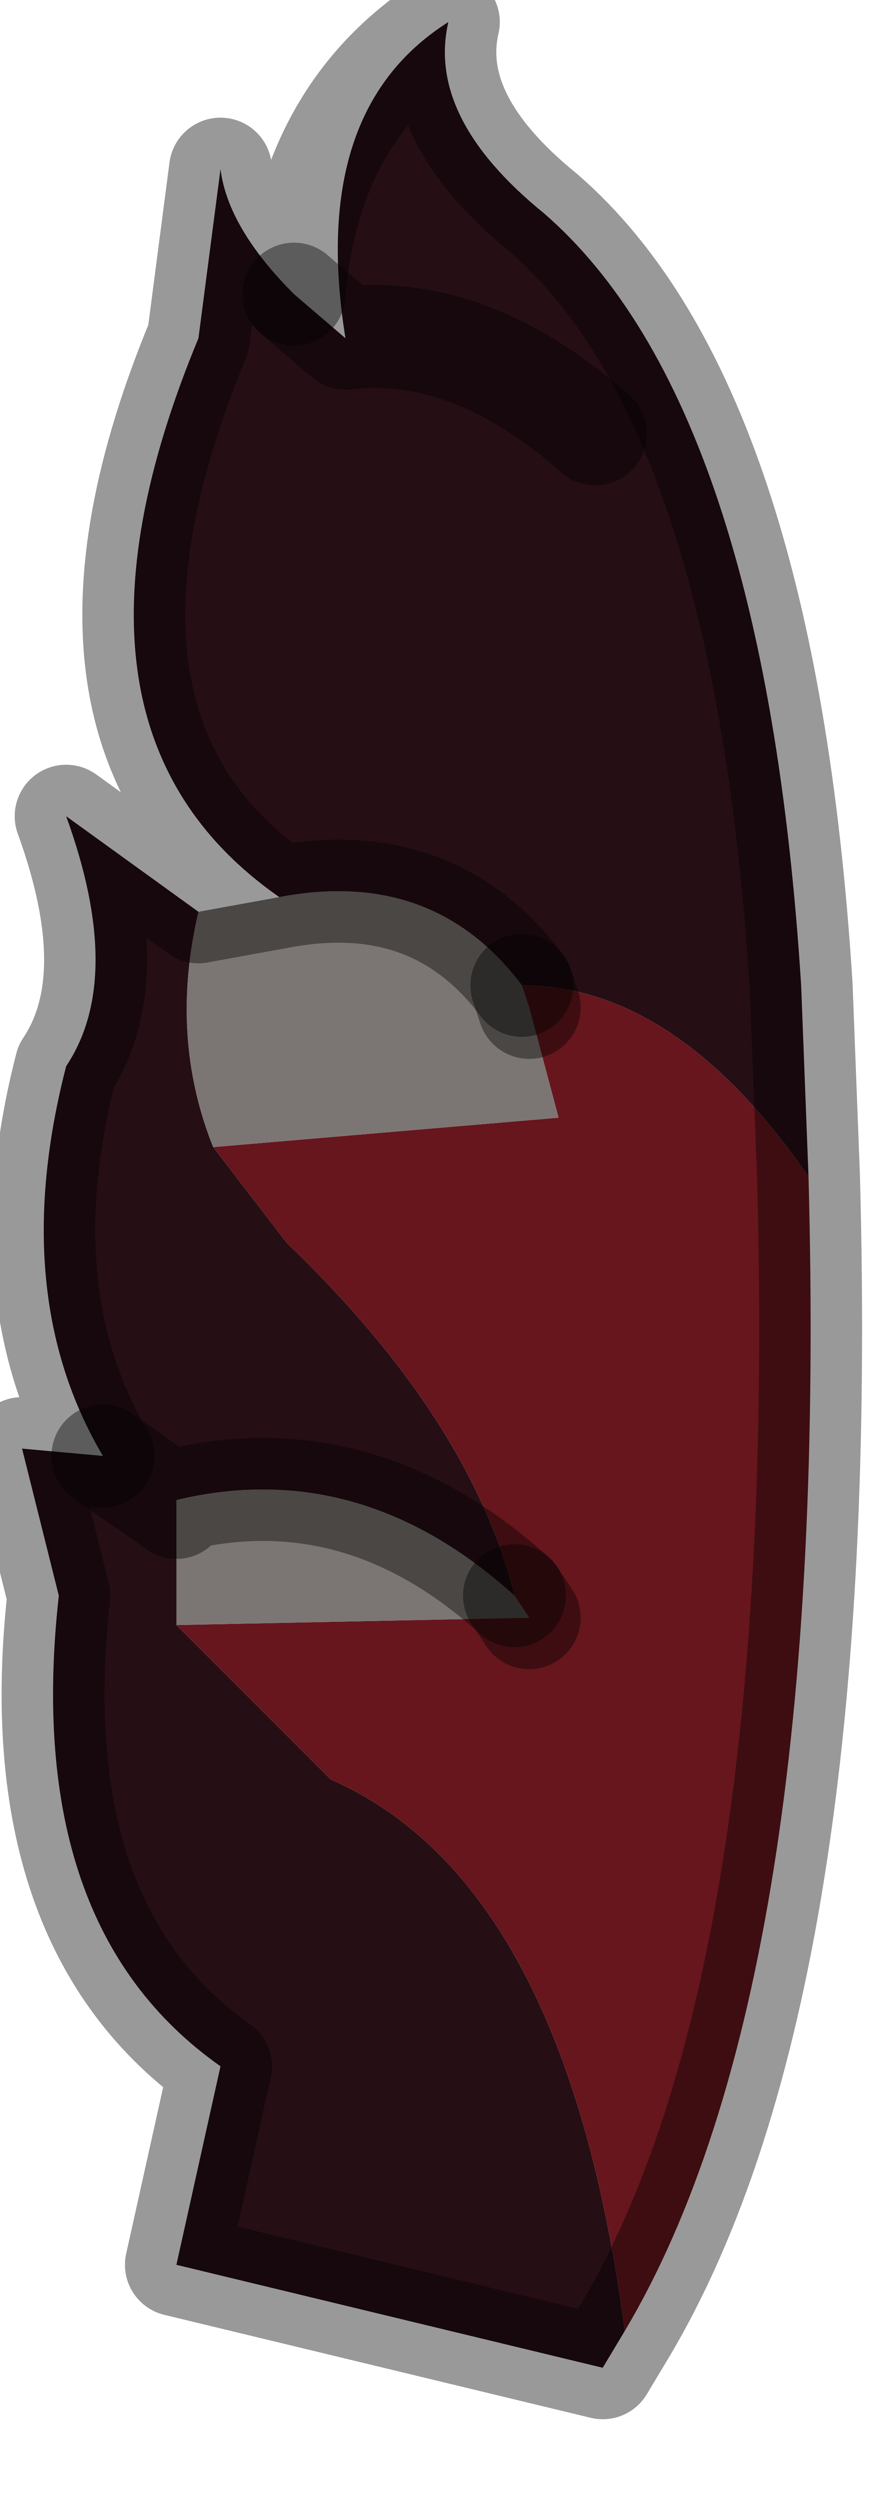 <?xml version="1.0" encoding="utf-8"?>
<svg version="1.1" id="Layer_1"
xmlns="http://www.w3.org/2000/svg"
xmlns:xlink="http://www.w3.org/1999/xlink"
width="6px" height="17px"
xml:space="preserve">
<g id="PathID_3337" transform="matrix(1, 0, 0, 1, 3.25, 9.8)">
<path style="fill:#7B7673;fill-opacity:1" d="M0.55 -2.2L-1.8 -2Q-2.1 -2.75 -1.9 -3.6L-1.35 -3.7Q-0.3 -3.9 0.3 -3.1L0.35 -2.95L0.55 -2.2M-2.05 0.45L-2.05 0.4Q-0.8 0.1 0.25 1.05L0.35 1.2L-2.05 1.25L-2.05 0.45" />
<path style="fill:#67161D;fill-opacity:1" d="M-1 2.3L-2.05 1.25L0.35 1.2L0.25 1.05Q-0.05 -0.15 -1.3 -1.35L-1.8 -2L0.55 -2.2L0.35 -2.95L0.3 -3.1Q1.35 -3.1 2.25 -1.8Q2.4 3.7 1 6.05Q0.6 3 -1 2.3" />
<path style="fill:#250E14;fill-opacity:1" d="M0.3 -3.1Q-0.3 -3.9 -1.35 -3.7Q-3 -4.85 -1.9 -7.5L-1.75 -8.65Q-1.7 -8.25 -1.25 -7.8L-0.9 -7.5Q-1.15 -9.05 -0.2 -9.65Q-0.35 -9 0.45 -8.35Q1.95 -7.05 2.2 -3.1L2.25 -1.8Q1.35 -3.1 0.3 -3.1M-2.05 0.4L-2.05 0.45L-2.55 0.1L-2.05 0.45L-2.05 1.25L-1 2.3Q0.6 3 1 6.05L0.85 6.3L-2.05 5.6L-1.75 4.25Q-3.1 3.3 -2.85 1.05L-3.1 0.05L-2.55 0.1Q-3.2 -1 -2.8 -2.55Q-2.4 -3.15 -2.8 -4.25L-1.9 -3.6Q-2.1 -2.75 -1.8 -2L-1.3 -1.35Q-0.05 -0.15 0.25 1.05Q-0.8 0.1 -2.05 0.4M-0.9 -7.5Q-0.05 -7.6 0.8 -6.85Q-0.05 -7.6 -0.9 -7.5L-1.25 -7.8" />
<path style="fill:none;stroke-width:0.7;stroke-linecap:round;stroke-linejoin:round;stroke-miterlimit:3;stroke:#000000;stroke-opacity:0.4" d="M-1.35 -3.7Q-3 -4.85 -1.9 -7.5L-1.75 -8.65Q-1.7 -8.25 -1.25 -7.8Q-1.15 -9.05 -0.2 -9.65Q-0.35 -9 0.45 -8.35Q1.95 -7.05 2.2 -3.1L2.25 -1.8Q2.4 3.7 1 6.05L0.85 6.3L-2.05 5.6L-1.75 4.25Q-3.1 3.3 -2.85 1.05L-3.1 0.05L-2.55 0.1Q-3.2 -1 -2.8 -2.55Q-2.4 -3.15 -2.8 -4.25L-1.9 -3.6L-1.35 -3.7Q-0.3 -3.9 0.3 -3.1" />
<path style="fill:none;stroke-width:0.7;stroke-linecap:round;stroke-linejoin:round;stroke-miterlimit:3;stroke:#000000;stroke-opacity:0.4" d="M0.35 -2.95L0.3 -3.1" />
<path style="fill:none;stroke-width:0.7;stroke-linecap:round;stroke-linejoin:round;stroke-miterlimit:3;stroke:#000000;stroke-opacity:0.4" d="M0.25 1.05L0.35 1.2" />
<path style="fill:none;stroke-width:0.7;stroke-linecap:round;stroke-linejoin:round;stroke-miterlimit:3;stroke:#000000;stroke-opacity:0.4" d="M-1.25 -7.8L-0.9 -7.5Q-0.05 -7.6 0.8 -6.85" />
<path style="fill:none;stroke-width:0.7;stroke-linecap:round;stroke-linejoin:round;stroke-miterlimit:3;stroke:#000000;stroke-opacity:0.4" d="M-2.55 0.1L-2.05 0.45L-2.05 0.4Q-0.8 0.1 0.25 1.05" />
</g>
</svg>
